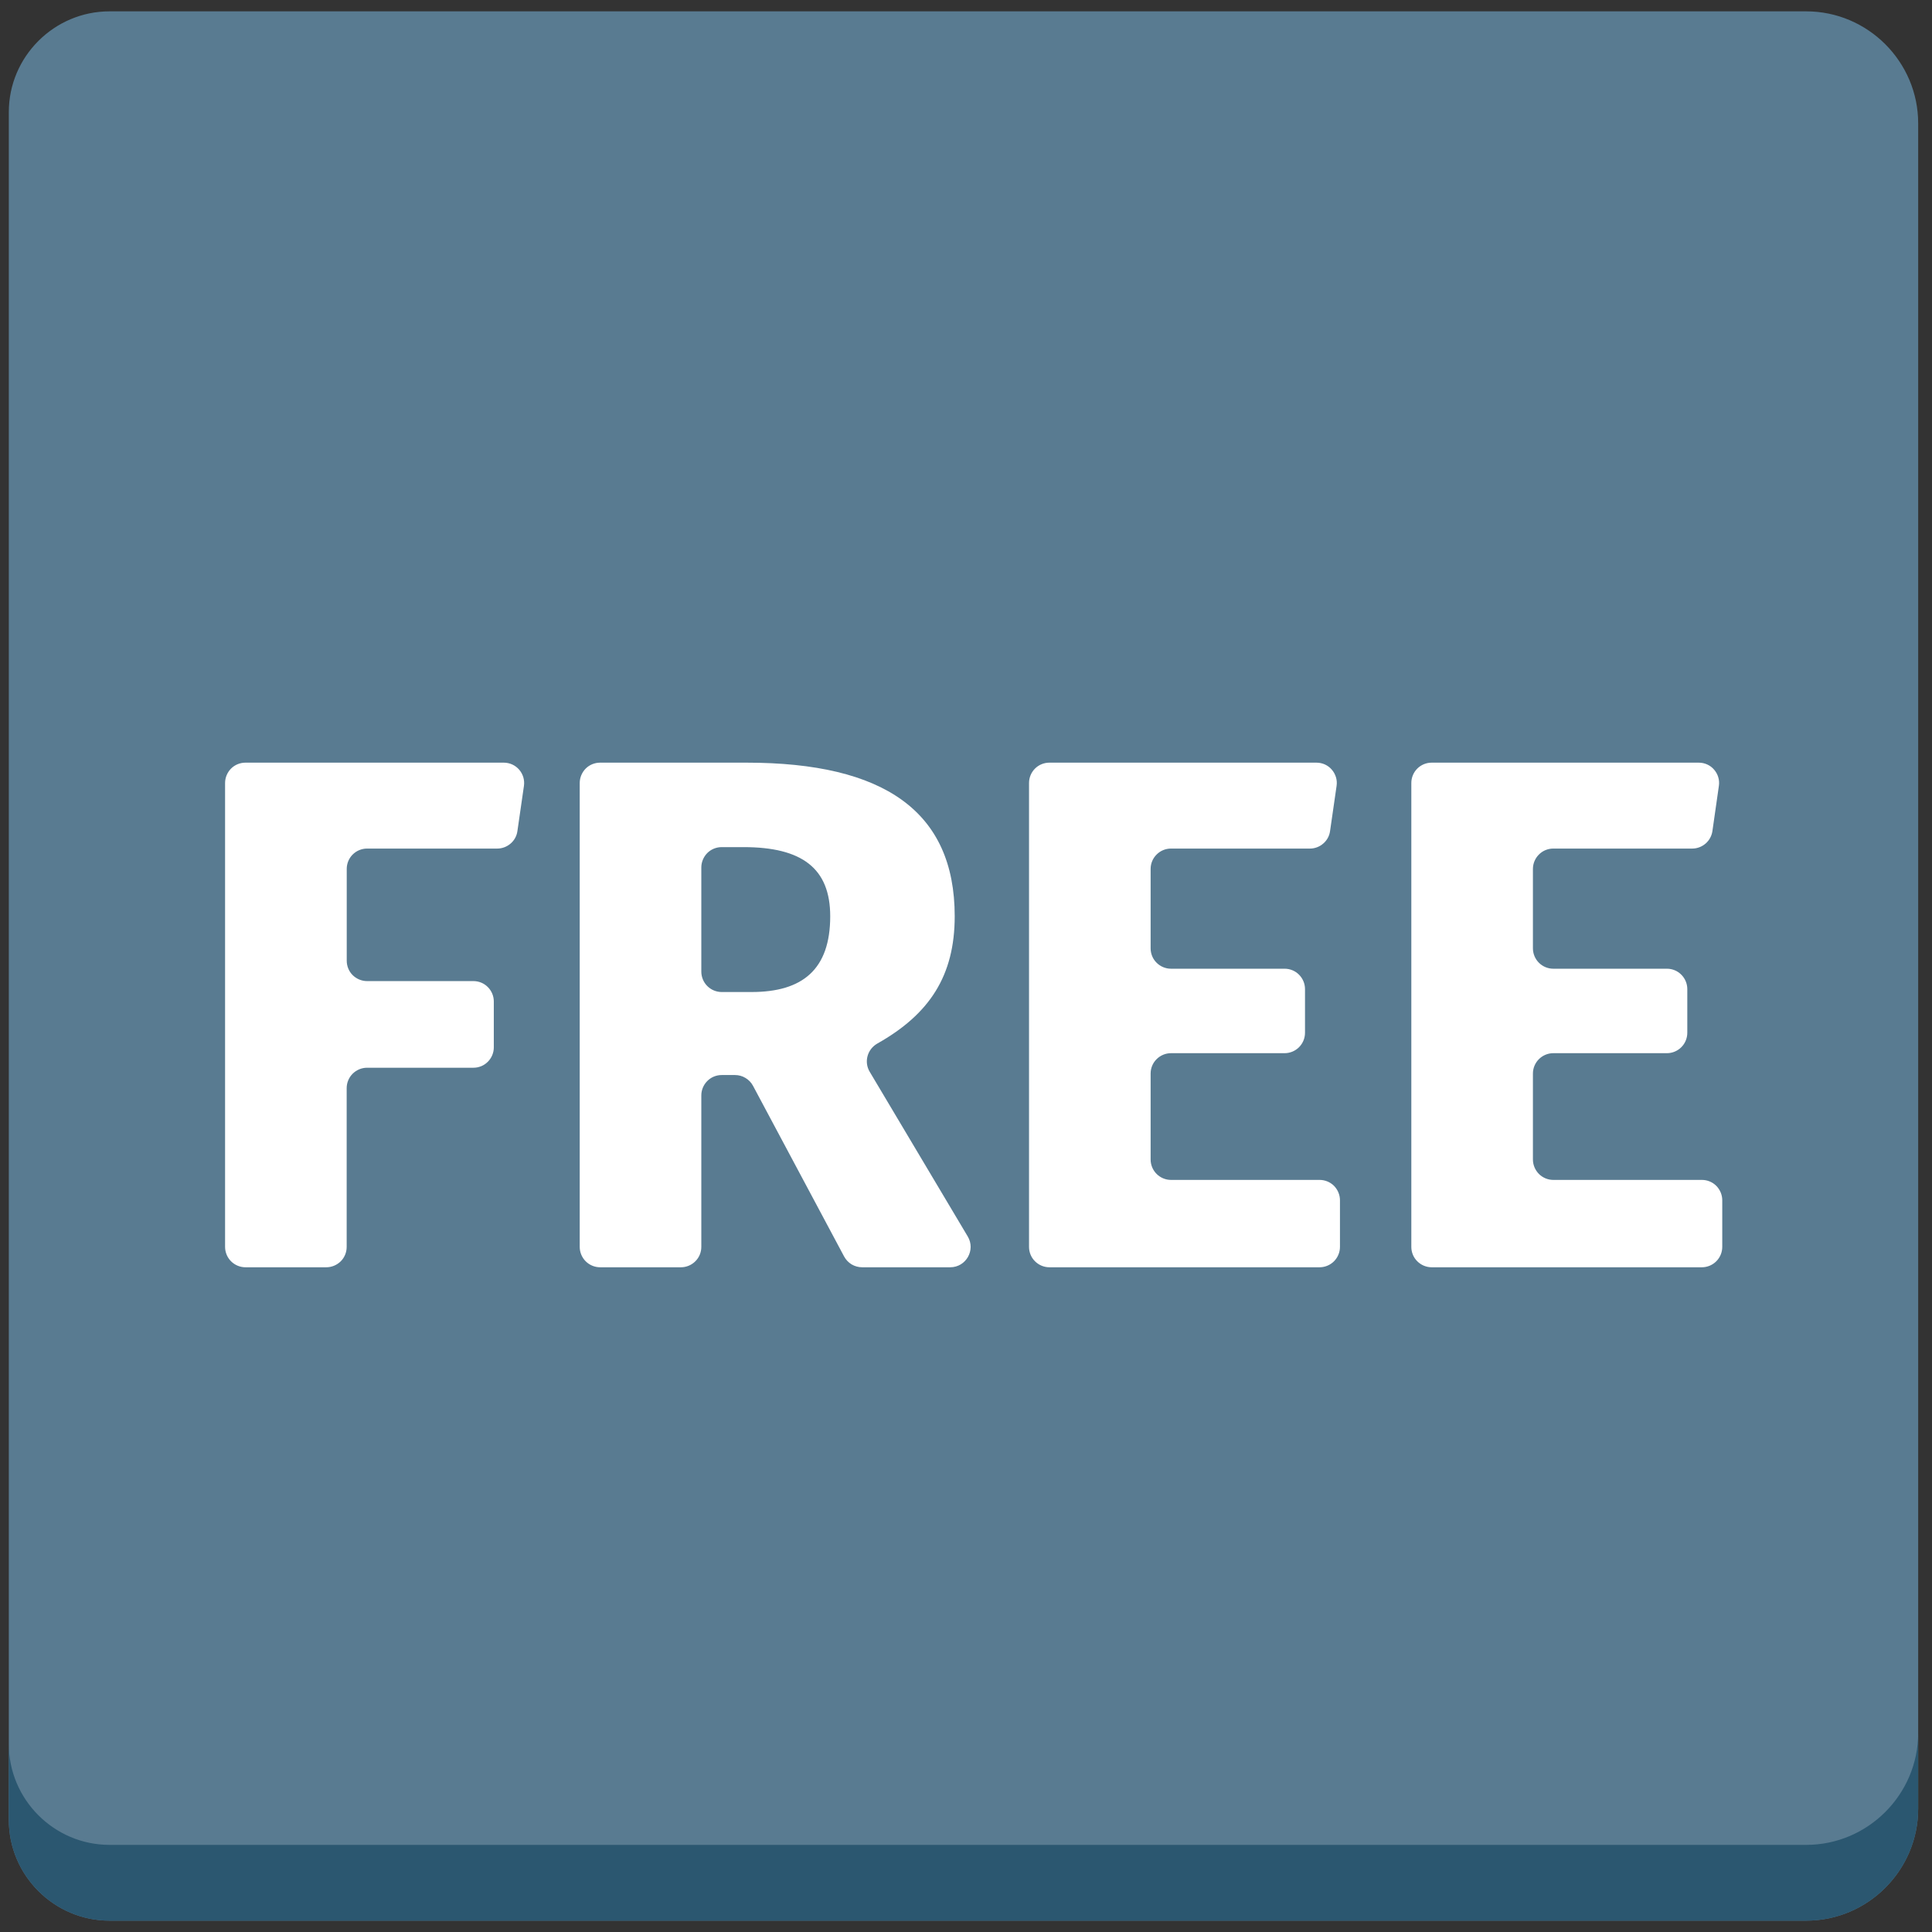 <svg width="32" height="32" viewBox="0 0 32 32" fill="none" xmlns="http://www.w3.org/2000/svg">
<rect x="0" y="0" width="32" height="32" fill="#333333" stroke="none"/>
<g clip-path="url(#clip0_10_191)">
<path d="M31.771 2.042C31.771 1.022 30.936 0.188 29.917 0.188H1.814C0.897 0.188 0.146 0.938 0.146 1.856V30.144C0.146 31.062 0.897 31.812 1.814 31.812H29.917C30.936 31.812 31.771 30.978 31.771 29.958V2.042Z" fill="#597B91"/>
<path d="M29.917 30.557H1.814C0.897 30.557 0.146 29.806 0.146 28.888V30.144C0.146 31.061 0.897 31.812 1.814 31.812H29.917C30.936 31.812 31.771 30.978 31.771 29.958V28.703C31.771 29.723 30.936 30.557 29.917 30.557Z" fill="#2B5770"/>
<path d="M8.236 14.055H6.08C5.991 14.055 5.905 14.09 5.841 14.154C5.778 14.217 5.743 14.303 5.743 14.392V15.912C5.743 16.002 5.778 16.088 5.841 16.151C5.905 16.214 5.991 16.25 6.08 16.25H7.841C7.931 16.25 8.017 16.285 8.08 16.349C8.143 16.412 8.179 16.498 8.179 16.587V17.348C8.179 17.437 8.143 17.523 8.08 17.586C8.017 17.65 7.931 17.685 7.841 17.685H6.08C5.99 17.685 5.905 17.721 5.841 17.784C5.778 17.847 5.742 17.933 5.742 18.023V20.652C5.742 20.742 5.707 20.828 5.644 20.891C5.58 20.954 5.494 20.99 5.405 20.99H4.066C3.976 20.99 3.89 20.954 3.827 20.891C3.764 20.828 3.728 20.742 3.728 20.652V12.969C3.728 12.88 3.764 12.794 3.827 12.73C3.89 12.667 3.976 12.632 4.066 12.632H8.344C8.392 12.632 8.44 12.642 8.484 12.662C8.528 12.682 8.567 12.711 8.599 12.748C8.631 12.785 8.654 12.828 8.668 12.874C8.681 12.92 8.685 12.969 8.678 13.017L8.57 13.765C8.559 13.846 8.519 13.919 8.457 13.972C8.396 14.025 8.317 14.055 8.236 14.055ZM12.364 12.632C14.644 12.632 15.813 13.44 15.813 15.176C15.813 16.162 15.395 16.798 14.532 17.284C14.366 17.378 14.307 17.588 14.405 17.752L16.029 20.48C16.163 20.705 16 20.99 15.739 20.99H14.279C14.218 20.99 14.158 20.973 14.105 20.942C14.053 20.91 14.01 20.865 13.981 20.811L12.472 17.984C12.443 17.93 12.4 17.885 12.347 17.854C12.295 17.822 12.235 17.806 12.174 17.806H11.954C11.864 17.806 11.778 17.841 11.715 17.905C11.652 17.968 11.616 18.054 11.616 18.143V20.652C11.616 20.742 11.581 20.828 11.517 20.891C11.454 20.954 11.368 20.99 11.279 20.99H9.94C9.85 20.99 9.764 20.954 9.701 20.891C9.638 20.828 9.602 20.742 9.602 20.652V12.969C9.602 12.88 9.638 12.794 9.701 12.73C9.764 12.667 9.85 12.632 9.94 12.632H12.364ZM12.448 16.431C13.293 16.431 13.751 16.057 13.751 15.176C13.751 14.38 13.281 14.031 12.316 14.031H11.954C11.864 14.031 11.778 14.066 11.715 14.129C11.652 14.193 11.616 14.279 11.616 14.368V16.093C11.616 16.183 11.652 16.269 11.715 16.332C11.778 16.395 11.864 16.431 11.954 16.431H12.448ZM21.697 14.055H19.395C19.306 14.055 19.22 14.09 19.157 14.154C19.093 14.217 19.058 14.303 19.058 14.392V15.707C19.058 15.797 19.093 15.883 19.157 15.946C19.22 16.009 19.306 16.045 19.395 16.045H21.277C21.367 16.045 21.453 16.08 21.516 16.144C21.579 16.207 21.615 16.293 21.615 16.382V17.106C21.615 17.196 21.579 17.282 21.516 17.345C21.453 17.408 21.367 17.444 21.277 17.444H19.395C19.306 17.444 19.22 17.48 19.157 17.543C19.093 17.606 19.058 17.692 19.058 17.781V19.205C19.058 19.294 19.093 19.38 19.157 19.444C19.22 19.507 19.306 19.543 19.395 19.543H21.856C21.946 19.543 22.032 19.578 22.095 19.641C22.158 19.705 22.194 19.791 22.194 19.88V20.652C22.194 20.742 22.158 20.828 22.095 20.891C22.032 20.954 21.946 20.99 21.856 20.99H17.381C17.292 20.99 17.206 20.954 17.143 20.891C17.079 20.828 17.044 20.742 17.044 20.652V12.969C17.044 12.88 17.079 12.794 17.143 12.73C17.206 12.667 17.292 12.632 17.381 12.632H21.804C21.853 12.632 21.901 12.642 21.945 12.662C21.988 12.682 22.028 12.711 22.059 12.748C22.091 12.785 22.114 12.828 22.128 12.874C22.142 12.92 22.145 12.969 22.138 13.017L22.03 13.765C22.019 13.846 21.979 13.919 21.917 13.972C21.856 14.025 21.778 14.055 21.697 14.055ZM28.029 14.055H25.727C25.638 14.055 25.552 14.09 25.489 14.154C25.426 14.217 25.39 14.303 25.39 14.392V15.707C25.39 15.797 25.426 15.883 25.489 15.946C25.552 16.009 25.638 16.045 25.727 16.045H27.61C27.699 16.045 27.785 16.08 27.848 16.144C27.911 16.207 27.947 16.293 27.947 16.382V17.106C27.947 17.196 27.911 17.282 27.848 17.345C27.785 17.408 27.699 17.444 27.61 17.444H25.727C25.638 17.444 25.552 17.48 25.489 17.543C25.426 17.606 25.39 17.692 25.39 17.781V19.205C25.39 19.294 25.426 19.38 25.489 19.444C25.552 19.507 25.638 19.543 25.727 19.543H28.189C28.278 19.543 28.364 19.578 28.427 19.641C28.49 19.705 28.526 19.791 28.526 19.88V20.652C28.526 20.742 28.49 20.828 28.427 20.891C28.364 20.954 28.278 20.99 28.189 20.99H23.713C23.624 20.99 23.538 20.954 23.475 20.891C23.411 20.828 23.376 20.742 23.376 20.652V12.969C23.376 12.88 23.411 12.794 23.475 12.73C23.538 12.667 23.624 12.632 23.713 12.632H28.136C28.185 12.632 28.233 12.642 28.277 12.662C28.321 12.682 28.36 12.711 28.391 12.748C28.423 12.785 28.447 12.828 28.46 12.874C28.474 12.92 28.477 12.969 28.47 13.017L28.363 13.765C28.351 13.846 28.311 13.919 28.25 13.972C28.188 14.025 28.11 14.055 28.029 14.055Z" fill="white"/>
</g>
<defs>
<clipPath id="clip0_10_191">
<rect width="32" height="32" fill="white"/>
</clipPath>
</defs>
</svg>
